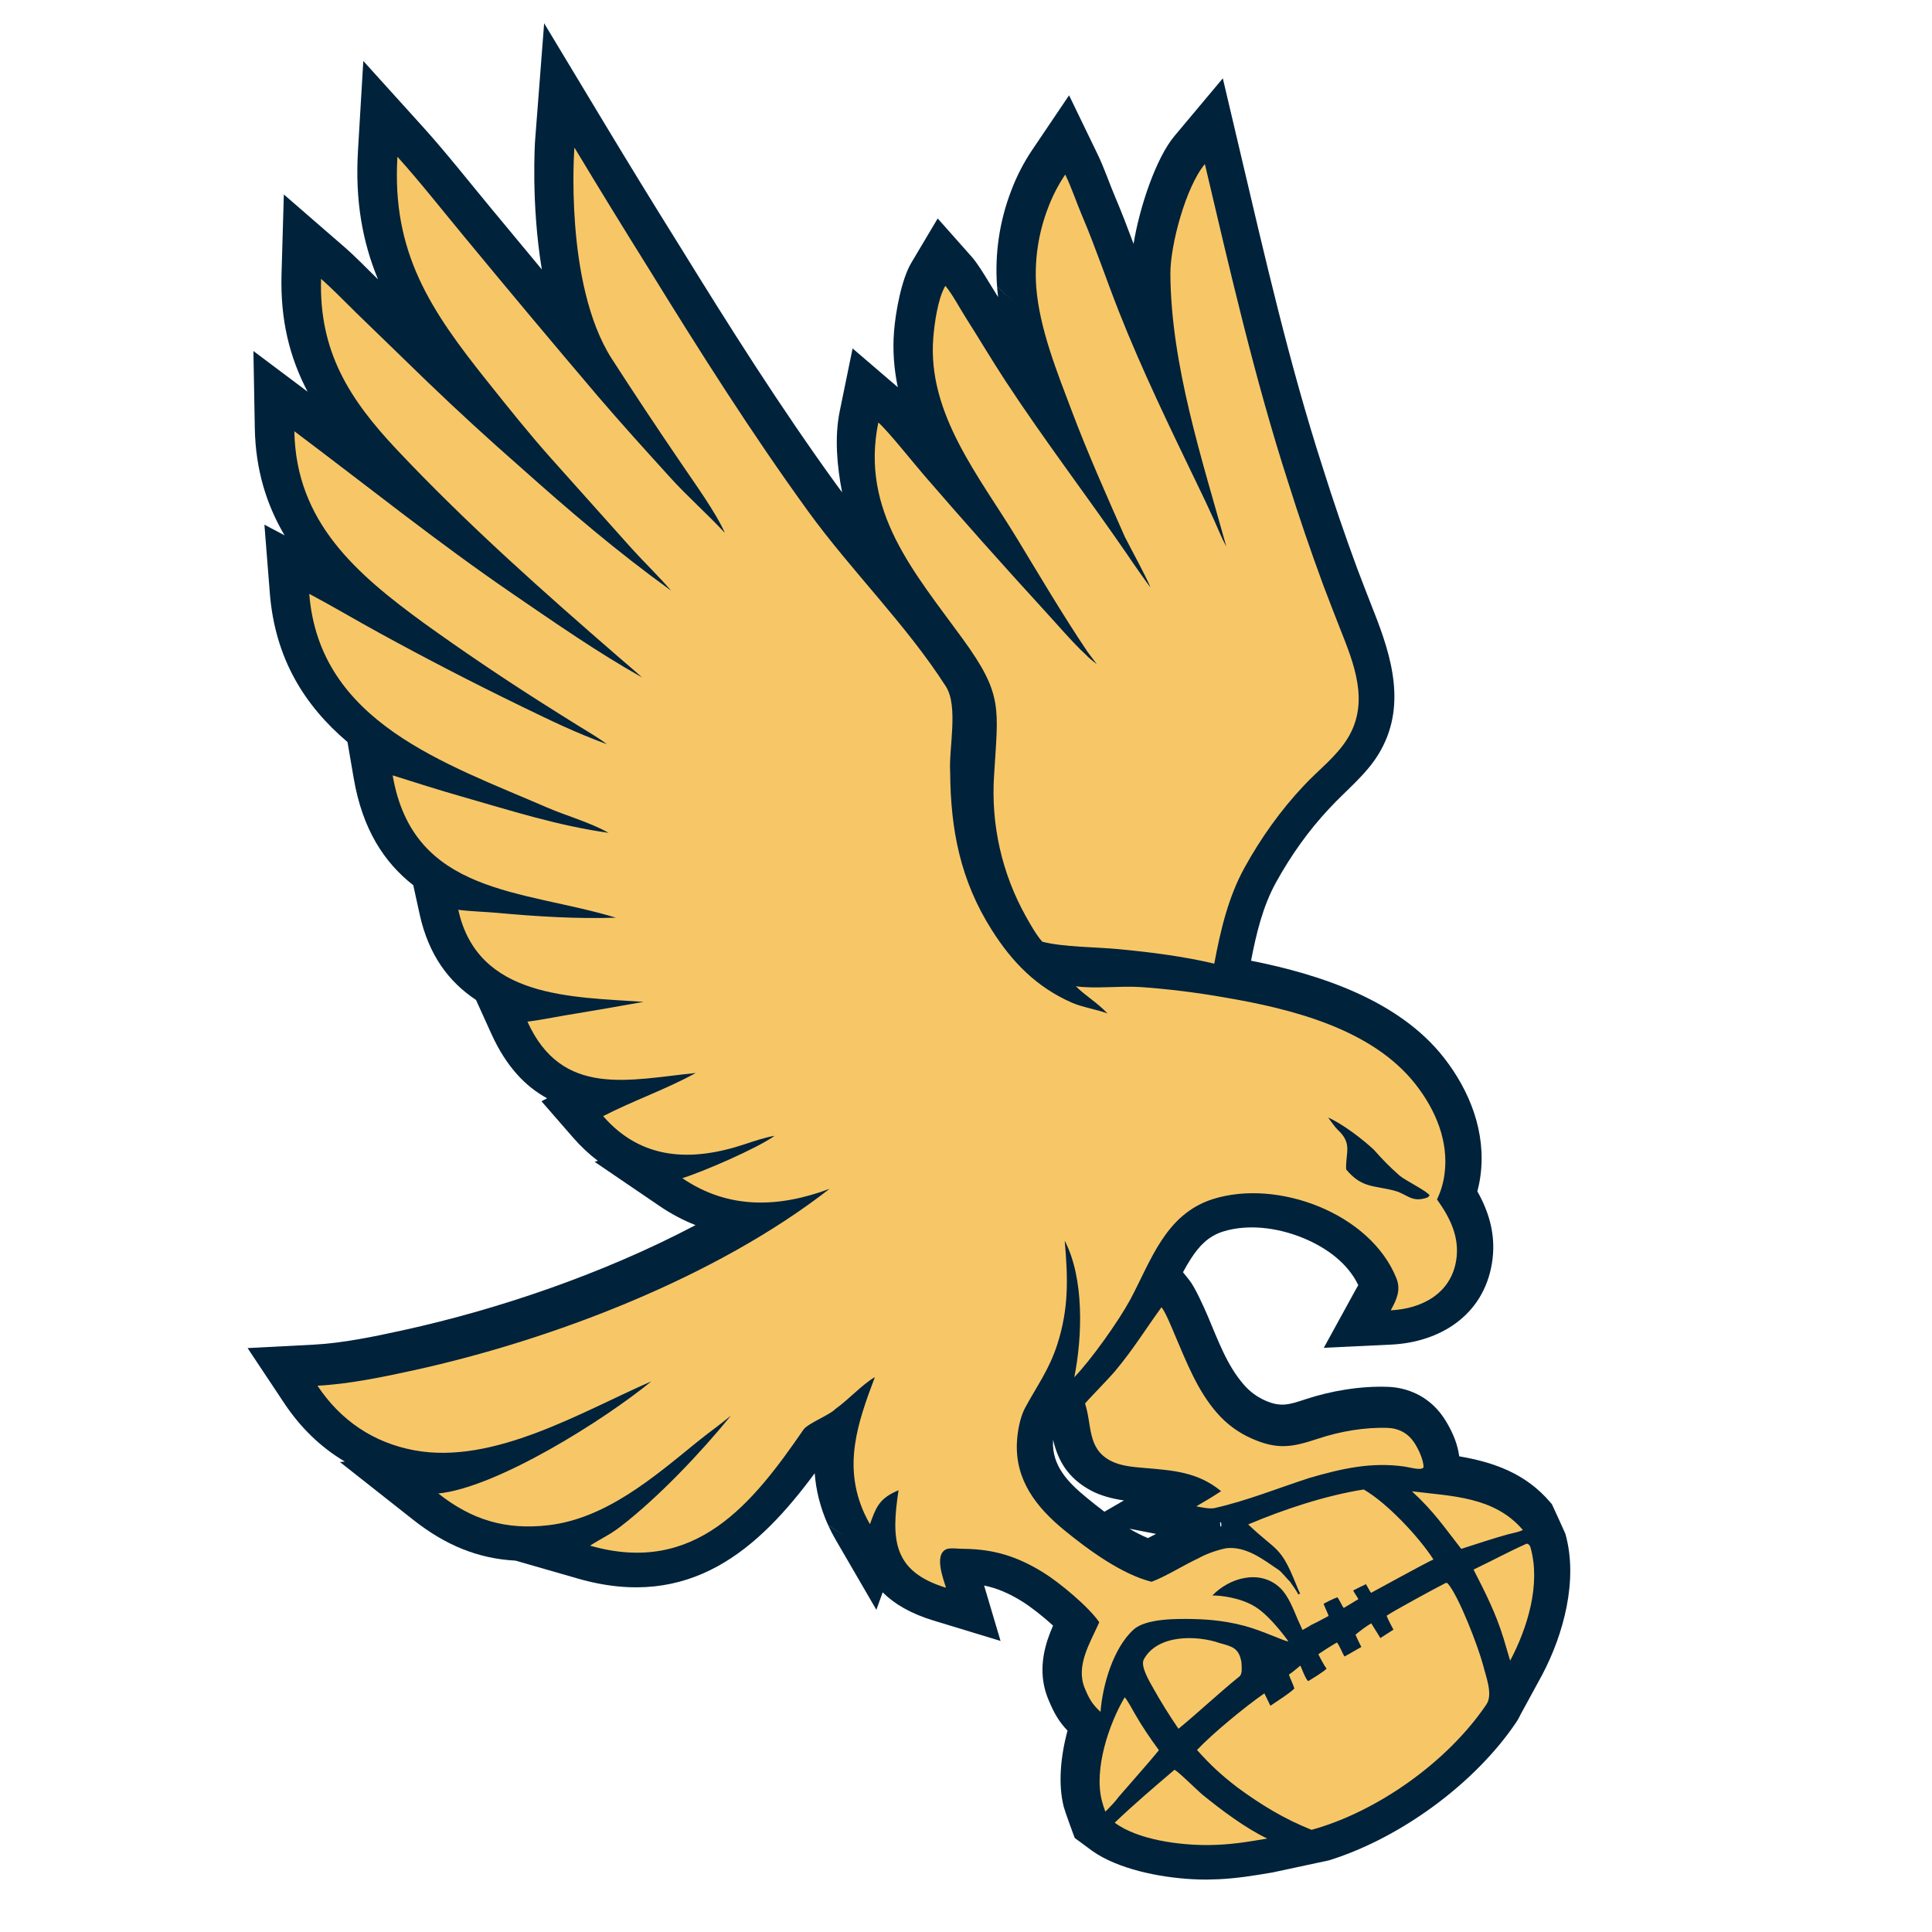 <svg width="100%" height="100%" viewBox="0 0 1024 1024" version="1.1" xmlns="http://www.w3.org/2000/svg" xmlns:xlink="http://www.w3.org/1999/xlink" xml:space="preserve" xmlns:serif="http://www.serif.com/" style="fill-rule:evenodd;clip-rule:evenodd;stroke-linejoin:round;stroke-miterlimit:2;">
    <g transform="matrix(1,0,0,1,-23.894,30.607)">
        <path d="M655.876,965.408C638.228,964.458 616.323,959.981 602.755,950.375L593.519,943.548L592.482,940.762C592.482,940.762 588.351,929.566 587.698,927.022C584.666,915.199 585.964,900.524 589.703,886.662C585.035,881.793 582.485,877.232 579.531,870.107C575.125,859.476 575.755,848.741 579.214,838.26C580.018,835.825 580.99,833.405 582.035,831.017C576.54,825.913 569.872,820.811 565.612,818.172C558.808,813.956 552.479,811.192 545.483,809.746L554.207,839.131L518.627,828.305C506.405,824.585 497.833,819.419 491.725,813.371L488.387,822.629L466.833,785.526C465.389,783.04 464.064,780.485 462.844,777.827L471.932,783.655L462.79,777.708C458.581,768.322 456.387,759.223 455.705,750.25C426.124,790.264 389.707,823.195 330.208,806.074L297.164,796.566C277.22,795.5 259.973,788.386 242.889,774.912L204.077,744.304L206.649,744.043C193.965,736.546 183.203,726.136 174.558,713.134L155.122,683.905L190.175,682.087C205.619,681.286 222.573,677.727 237.733,674.401C287.749,663.426 343.624,644.547 392.534,618.733C386.056,616.193 379.667,612.831 373.389,608.558L339.048,585.182L340.773,584.649C336.19,581.199 331.783,577.093 327.58,572.266L310.875,553.076L313.89,551.514C302.241,545.177 292.122,534.541 284.299,517.278L276.185,499.373C261.871,489.908 251.064,475.649 246.324,454.007L242.944,438.575C227.462,426.47 216,408.935 211.357,381.835L208.076,362.686C185.54,343.57 169.67,318.654 166.912,283.795L164.038,247.474L174.724,253.143C165.214,237.02 159.349,218.519 158.948,196.368L158.206,155.444L186.928,176.992C177.431,158.913 172.401,139.038 173.11,114.64L174.335,72.459L206.209,100.114C212.164,105.281 218.453,111.784 224.245,117.472C216.035,97.549 212.047,75.878 213.627,49.292L216.456,1.709L248.427,37.065C260.25,50.14 273.153,66.525 284.632,80.349C284.632,80.349 284.654,80.375 284.66,80.383C284.663,80.387 284.667,80.391 284.67,80.394C293.442,91.024 302.243,101.629 311.073,112.209C305.25,77.026 307.484,44.121 307.486,44.093L312.3,-18.275L344.561,35.285C357.457,56.695 370.529,77.998 383.792,99.218L383.805,99.239C383.816,99.256 383.826,99.274 383.837,99.291C383.842,99.299 383.847,99.307 383.852,99.316C410.617,142.717 437.478,185.229 467.486,226.642C468.299,227.764 469.223,229.01 470.229,230.342C467.535,216.537 466.138,201.148 468.965,187.36L475.79,154.074L499.743,174.622C497.748,165.1 496.956,155.278 497.745,145.099C498.536,134.898 501.68,117.476 506.903,108.696L520.893,85.178L539.053,105.649C542.825,109.901 548.52,119.907 551.883,125.186C552.235,125.739 552.587,126.293 552.938,126.849C552.7,124.976 552.505,123.11 552.359,121.253L562.328,130.469L552.354,121.18C551.078,103.889 553.655,86.531 559.882,70.393C562.756,62.755 566.515,55.48 571.08,48.716L590.524,19.907L605.661,51.195C609.201,58.513 611.866,66.563 615.043,74.024C618.484,82.103 621.629,90.355 624.707,98.621C627.91,79.072 636.609,53.144 646.368,41.501L672.011,10.905L681.163,49.763C694.304,105.557 707.293,162.413 724.885,216.926L724.895,216.955C724.903,216.98 724.911,217.005 724.918,217.03C724.922,217.042 724.926,217.054 724.929,217.066C730.585,235.065 736.68,252.925 743.209,270.628C746.064,278.147 748.963,285.65 751.906,293.136C761.542,317.41 769.771,344.259 754.474,369.217C747.707,380.256 737.329,388.281 728.618,397.715C728.584,397.745 728.549,397.775 728.514,397.805C728.497,397.819 728.48,397.834 728.464,397.848L728.514,397.826C717.48,409.536 708.047,422.903 700.267,436.973C693.157,449.834 689.745,464.249 686.975,478.591C724.165,485.95 765.617,499.813 789.218,530.025C802.998,547.664 811.582,569.576 808.595,592.342C808.229,595.211 807.669,598.047 806.921,600.83C813.474,612.443 816.961,624.97 814.644,639.017C810.074,666.698 786.94,680.84 761.187,682.061L725.541,683.752L742.705,652.464C742.993,651.939 743.43,651.193 743.812,650.548C738.396,639.106 727.142,630.736 714.642,625.591C700.767,619.881 684.995,618.076 672.034,622.169C664.216,624.638 659.394,630.004 655.411,636.047C653.796,638.499 652.311,641.067 650.898,643.697L654.31,647.959C657.295,651.687 662.042,662.286 664.1,667.105C669.393,679.507 674.173,693.121 683.231,703.392L683.243,703.407C683.256,703.422 683.269,703.436 683.282,703.451C683.288,703.458 683.294,703.465 683.3,703.472C686.366,706.987 690.164,709.79 694.433,711.686L694.447,711.692C694.457,711.697 694.467,711.701 694.478,711.706C702.728,715.378 707.326,713.846 715.58,711.101C729.328,706.528 745.231,703.889 759.656,704.453C770.349,704.871 780.108,709.562 786.816,717.765C789.499,720.956 792.925,726.696 795.035,732.303C796.203,735.407 796.946,738.493 797.317,741.272C815.417,744.38 832.489,750.252 845.566,765.636L846.43,766.652L846.997,767.859C846.997,767.859 853.426,781.826 853.55,782.259C860.499,806.591 852.653,835.646 841.193,857.256C841.193,857.256 829.781,878.198 829.783,878.192C829.153,879.591 828.411,880.927 827.559,882.191C805.688,914.66 766.458,943.364 728.822,955.254L728.37,955.396L698.344,961.836L698.129,961.873C687.821,963.616 679.44,964.974 669.643,965.436C667.709,965.528 665.719,965.584 663.648,965.602L663.521,965.602C661.098,965.614 658.535,965.551 655.876,965.408ZM670.084,776.445C670.082,776.446 670.08,776.446 670.078,776.447L670.285,778.58C670.287,778.579 670.289,778.579 670.291,778.578L670.084,776.445ZM671.143,776.525L670.867,776.262C670.758,776.288 670.65,776.314 670.541,776.339L670.751,778.481C670.912,778.448 671.073,778.416 671.233,778.384L671.143,776.525ZM671.641,777.001L671.633,776.993L671.698,778.293L671.705,778.291L671.641,777.001ZM609.251,770.643L619.583,764.657C613.394,763.735 607.187,762.177 601.818,759.244C589.856,752.709 584.86,743.718 582.243,733.298C582.176,733.032 582.112,732.765 582.051,732.495C582.039,732.708 582.029,732.916 582.019,733.12C581.397,746.346 590.059,755.177 599.822,763.179C602.693,765.532 605.873,768.093 609.251,770.643ZM636.606,782.388L622.479,779.638C625.748,781.573 629.063,783.285 632.342,784.622C633.736,783.921 635.164,783.166 636.606,782.388Z" style="fill:rgb(0,34,59);" data-color="color-1"/>
    </g>
    <g transform="matrix(0.882,0,0,0.882,39.232,78.212)">
        <path d="M701.533,910.201C701.603,912.588 702.324,917.132 700.377,918.707C687.917,928.79 676.044,940.037 663.711,950.199C658.297,942.309 653.238,934.181 648.551,925.839C646.376,921.925 640.671,912.558 642.866,908.524C651.125,893.339 674.808,893.933 688.382,898.679C696.115,900.78 700.076,901.715 701.533,910.201ZM735.318,884.394C732.703,878.189 729.645,870.141 724.743,865.506C712.662,854.084 694.295,859.438 684.066,870.108C688.184,870.029 700.732,871.124 710.079,877.038C719.425,882.953 729.695,897.589 729.695,897.589C728.648,898.291 715.127,891.529 703.615,888.42C689.725,884.668 677.199,884.353 672.599,884.255C662.648,884.041 644.106,883.882 636.712,890.601C624.421,901.771 618.045,924.205 616.868,940.032C611.947,935.585 609.942,932.011 607.381,925.832C601.761,912.272 610.697,898.446 616.096,886.184C609.672,876.759 591.998,862.199 582.603,856.378C567.159,846.809 553.314,842.351 535.146,842.069C532.572,842.17 526.745,841.314 524.441,842.208C516.492,845.293 522.562,860.571 524.009,865.445C491.934,855.685 491.004,836.387 495.487,806.824C494.76,807.153 494.035,807.488 493.312,807.829C483.581,812.424 481.728,817.768 478.306,827.259C477.032,825.066 475.864,822.813 474.806,820.508C462.105,792.187 470.684,766.786 481.264,738.858C473.603,743.338 465.493,752.352 457.572,758.014C453.954,761.745 440.946,766.668 438.321,770.479C408.151,814.289 373.625,858.425 310.12,840.151C316.293,836.107 321.839,833.763 328.34,828.749C351.354,810.999 376.558,784.335 394.79,762.002C388.391,767.32 380.77,772.69 374.02,778.186C348.106,799.289 319.491,823.881 285.023,827.888C259.37,830.871 239.03,824.677 218.918,808.816C254.387,805.214 319.115,764.279 346.964,741.402C304.792,759.808 252.235,791.69 204.499,782.85C179.785,778.274 160.093,764.772 146.309,744.043C165.005,743.073 185.544,738.862 203.896,734.835C287.911,716.4 385.923,678.784 454.038,625.726C423.539,637.107 393.347,638.248 365.549,619.326C377.926,615.501 410.873,601.241 421.022,593.851C415.248,594.844 408.692,597.034 403.089,598.903C371.344,609.492 341.114,608.633 317.97,582.047C335.561,572.936 356.526,565.611 373.576,556.123C333.834,560.104 293.327,571.289 272.464,525.25C278.69,524.592 288.186,522.645 294.629,521.577C310.544,518.966 326.438,516.231 342.311,513.373C298.962,510.366 242.581,511.295 230.918,458.044C237.293,458.956 247.476,459.26 254.291,459.887C277.609,462.031 302.238,463.589 325.669,462.787C269.621,445.801 203.823,449.281 191.485,377.264C205.044,381.561 218.689,385.91 232.362,389.815C262.176,398.332 290.347,407.452 321.18,411.794L320.832,411.597L320.246,411.278C309.481,405.31 295.582,401.489 284.131,396.517C223.409,370.151 147.484,345.515 141.365,268.183C155.16,275.502 169.494,284.032 183.366,291.616C211.072,306.815 239.147,321.334 267.563,335.159C286.913,344.547 300.227,351.115 320.241,358.556C315.193,354.674 308.678,350.919 303.159,347.508C295.682,342.872 288.232,338.193 280.808,333.472C256.831,318.229 233.291,302.308 210.217,285.729C169.964,256.305 133.397,225.236 132.405,170.469C176.031,203.199 218.401,237.255 263.474,268.081C289.311,285.752 314.052,303.022 341.323,318.401C337.199,314.596 332.769,310.959 328.518,307.273C282.016,266.964 236.176,226.336 193.952,181.492C165.364,151.13 147.183,122.554 148.451,78.905C155.348,84.889 162.635,92.546 169.261,98.993L212.185,140.606C230.376,158.096 248.971,175.16 267.954,191.786C298.325,218.882 325.852,242.423 358.838,266.296C351.458,257.716 342.863,249.449 335.211,241.034L286.302,186.33C272.531,170.813 261.162,156.474 248.401,140.514C213.953,97.431 190.933,62.901 194.344,5.525C207.548,20.127 221.945,38.436 234.753,53.861C261.152,85.85 287.784,117.645 314.646,149.246C328.699,165.687 343.756,182.28 358.307,198.313C368.669,209.731 380.515,220.118 391.118,231.558C385.624,219.107 372.504,201.079 364.513,189.224C350.411,168.562 336.579,147.718 323.019,126.696C294.398,81.666 300.701,0 300.701,0C315.387,24.381 330.273,48.641 345.358,72.777C375.991,122.45 406.745,171.097 441.089,218.494C467.071,254.352 500.017,286.554 523.914,323.811C531.601,335.796 525.596,361.305 526.498,375.19C526.732,409.867 532.607,440.392 551.551,470.25C563.753,489.481 578.333,504.523 599.711,513.885C606.012,516.644 614.86,517.956 621.073,520.377C614.597,513.459 607.561,509.659 602.067,503.994C613.229,505.677 628.818,503.655 641.009,504.481C658.013,505.695 674.942,507.796 691.727,510.776C731.622,517.571 780.145,529.605 806.24,563.01C818.168,578.278 826.184,597.062 823.586,616.769C822.912,622.089 821.383,627.265 819.057,632.097C826.973,643.179 832.856,654.958 830.556,668.897C827.271,688.797 809.773,697.855 791.259,698.733C794.641,692.568 797.541,686.641 794.667,679.479C778.959,640.336 723.214,619.636 684.457,631.877C655.791,640.931 647.226,668.942 634.616,692.506C627.606,705.36 611.288,728.382 601.091,738.948C606.077,714.248 607.01,679.235 595.333,656.906C597.302,679.23 597.896,697.574 590.814,719.42C585.938,734.461 578.818,743.869 571.55,757.309C568.444,763.052 566.921,771.676 566.616,778.183C565.55,800.845 578.339,817.138 595.068,830.849C609.314,842.526 629.623,857.418 647.535,861.861C655.814,858.831 666.85,851.844 675.744,847.711C680.604,844.978 687.088,842.749 692.573,841.67C704.466,840.501 714.352,848.286 724.005,854.807C725.639,855.91 729.554,860.856 730.582,861.597C732.004,863.647 734.766,867.361 735.677,869.497L736.802,868.926C735.937,867.344 734.904,864.638 734.179,862.9C724.867,839.858 722.728,843.754 705.597,827.401C727.013,818.346 751.984,810.035 775.017,806.404C789.031,814.482 808.094,834.772 816.92,848.457C812.104,850.525 779.599,868.505 779.421,868.519C779.265,868.53 776.421,863.299 776.368,863.304C776.277,863.314 770.037,866.35 768.776,867.039C768.374,867.259 772.112,872.178 771.713,872.396C769.632,873.534 765.078,876.467 763.103,877.548C762.632,877.807 759.653,870.998 759.092,871.211C756.284,872.275 753.449,873.673 750.98,875.026C750.687,875.187 754.153,882.259 753.867,882.416C747.621,885.837 744.547,887.266 743.418,887.83C742.836,888.338 739.137,890.326 738.231,890.833L735.318,884.394ZM764.465,614.078C773.946,625.414 780.952,623.543 793.538,626.861C801.325,628.913 803.742,634.327 813.387,630.918L814.623,629.74C813.671,627.362 799.825,620.634 796.476,617.695C790.842,612.749 786.18,608.007 781.209,602.329C774.85,596.269 761.891,586.361 753.635,582.905C754.904,584.604 757.973,588.936 759.286,590.142C768.499,598.605 764.023,603.798 764.465,614.078ZM824.421,862.501L825.371,862.706C832.215,870.41 843.941,901.195 846.827,912.203C848.373,918.694 852.855,929.464 848.76,935.544C825.628,969.884 783.265,1000.02 743.66,1010.93C726.998,1004.25 713.46,995.966 699.026,985.381C689.004,977.616 683.351,972.389 674.827,962.944C684.282,952.949 703.864,936.836 715.325,928.915L718.949,936.372C724.806,932.41 729.719,929.378 733.354,926.024C732.882,924.124 730.631,919.536 730.06,917.628C732.633,916.038 736.918,912.141 736.992,912.233C737.042,912.295 740.372,921.124 741.68,921.54C743.255,920.622 751.797,915.456 752.71,913.991C751.342,912.549 747.786,905.565 747.774,905.488C747.735,905.247 755.582,900.241 758.914,898.335C760.488,900.175 762.135,904.724 763.475,906.765C766.575,905.146 770.377,902.772 773.597,901.063C772.591,898.988 770.96,895.927 770.103,893.639C772.574,891.601 776.834,888.284 779.582,886.865C781.332,889.874 783.513,893.009 785.019,895.699C787.435,894.219 789.468,892.76 792.88,890.629C791.636,888.35 789.763,884.746 788.772,882.284C792.265,879.744 819.396,865.008 824.421,862.501ZM661.285,974.855C663.055,975.334 675.364,987.561 678.187,989.863C689.254,998.887 704.224,1010.11 717.08,1016.17C704.371,1018.32 694.514,1019.97 681.576,1020.08C664.454,1020.17 639.42,1017.04 625.382,1006.64C637.033,995.482 649.028,985.327 661.285,974.855ZM872.98,838.931C874.175,839.184 874.895,840.021 875.221,841.164C881.554,863.328 873.432,889.629 863.017,909.269L859.021,895.768C854.338,880.579 848.183,868.549 841.02,854.53C851.868,849.376 861.953,843.864 872.98,838.931ZM631.366,931.293C632.653,932.364 636.291,939.078 637.439,941.09C641.885,948.884 646.644,955.837 651.948,963.074C644.547,972.109 635.624,981.963 627.896,990.963C625.716,993.957 622.392,997.396 619.772,999.991C618.937,997.834 618.229,995.629 617.654,993.389C612.805,974.479 621.829,947.449 631.366,931.293ZM803.993,807.489C827.992,810.494 853.538,810.595 870.698,830.783C867.712,832.037 865.392,832.484 862.244,833.206C852.965,835.724 842.826,839.161 833.627,842.091C822.808,828.249 817.292,819.766 803.993,807.489ZM692.466,239.803C677.959,187.713 659.165,130.563 658.832,75.862C658.727,58.723 668.107,23.584 679.567,9.91C694.603,73.751 709.494,138.801 729.612,201.134C736.144,221.922 743.184,242.548 750.725,262.993C754.009,271.642 757.343,280.272 760.728,288.882C769.112,309.998 778.706,333.231 765.397,354.944C758.503,366.191 747.64,374.1 738.803,383.671C725.001,398.318 713.178,415.02 703.447,432.619C693.581,450.464 688.94,470.538 685.212,490.407C666.321,485.959 647.105,483.558 627.799,481.693C614.439,480.403 594.454,480.508 581.857,477.225C578.193,473.094 574.682,466.806 571.934,461.898C557.552,436.131 550.939,406.751 552.893,377.307C555.28,336.983 558.61,329.038 534.09,295.305C505.051,255.355 472.398,218.527 483.328,165.223C489.048,170.13 505.017,190.267 511.1,197.232C534.368,224.157 558.023,250.746 582.056,276.991C589.042,284.525 600.766,298.222 607.859,304.578C609.884,306.833 612.294,308.599 614.668,310.499L609.096,303.082C594.477,281.423 580.045,256.934 566.479,234.599C544.128,197.799 512.808,160.094 516.342,114.523C517.022,105.758 519.116,90.643 523.603,83.099C527.301,87.268 532.687,97.205 535.986,102.383C543.894,114.792 551.538,127.746 559.603,140.054C583.051,175.839 609.049,209.782 633.223,244.982C634.536,247.075 646.242,263.905 646.898,264.241C642.909,255.211 636.109,243.057 631.454,233.897C620.467,209.061 609.218,183.808 599.637,158.425C590.89,135.249 580.205,108.944 578.243,83.992C577.042,67.708 579.475,51.36 585.366,36.131C588.003,29.111 591.455,22.425 595.65,16.209C599.507,24.182 602.373,32.965 605.834,41.093C613.867,59.958 620.454,79.666 627.921,98.601C641.609,133.311 658.597,168.392 674.862,202.097C678.392,209.318 681.814,216.591 685.125,223.916C687.401,228.972 689.83,235.023 692.466,239.803ZM653.5,696.891C656.034,700.056 659.697,709.234 661.443,713.323C668.374,729.563 675.129,747.124 686.971,760.544C692.618,767.018 699.612,772.18 707.463,775.667C723.235,782.701 732.027,781.044 747.795,775.8C760.873,771.45 775.99,768.87 789.711,769.406C795.306,769.625 800.459,771.996 803.953,776.341C806.978,779.815 811.242,788.672 810.933,793.178C809.433,795.18 802.361,793.019 799.397,792.603C779.305,789.781 761.524,793.92 742.427,799.454C723.645,805.526 704.601,813.273 685.429,817.558C682.415,818.231 677.462,817.122 674.406,816.527C680.09,813.234 683.777,811.049 689.323,807.402C675.168,795.767 660.359,794.931 642.641,793.414C635.948,792.841 628.539,792.225 622.568,788.963C608.824,781.455 611.792,767.775 607.568,754.753C608.871,752.925 621.308,740.346 625.65,735.201C636.899,721.728 643.535,710.554 653.5,696.891Z" style="fill:rgb(247,199,103);" data-color="color-2"/>
    </g>
</svg>
